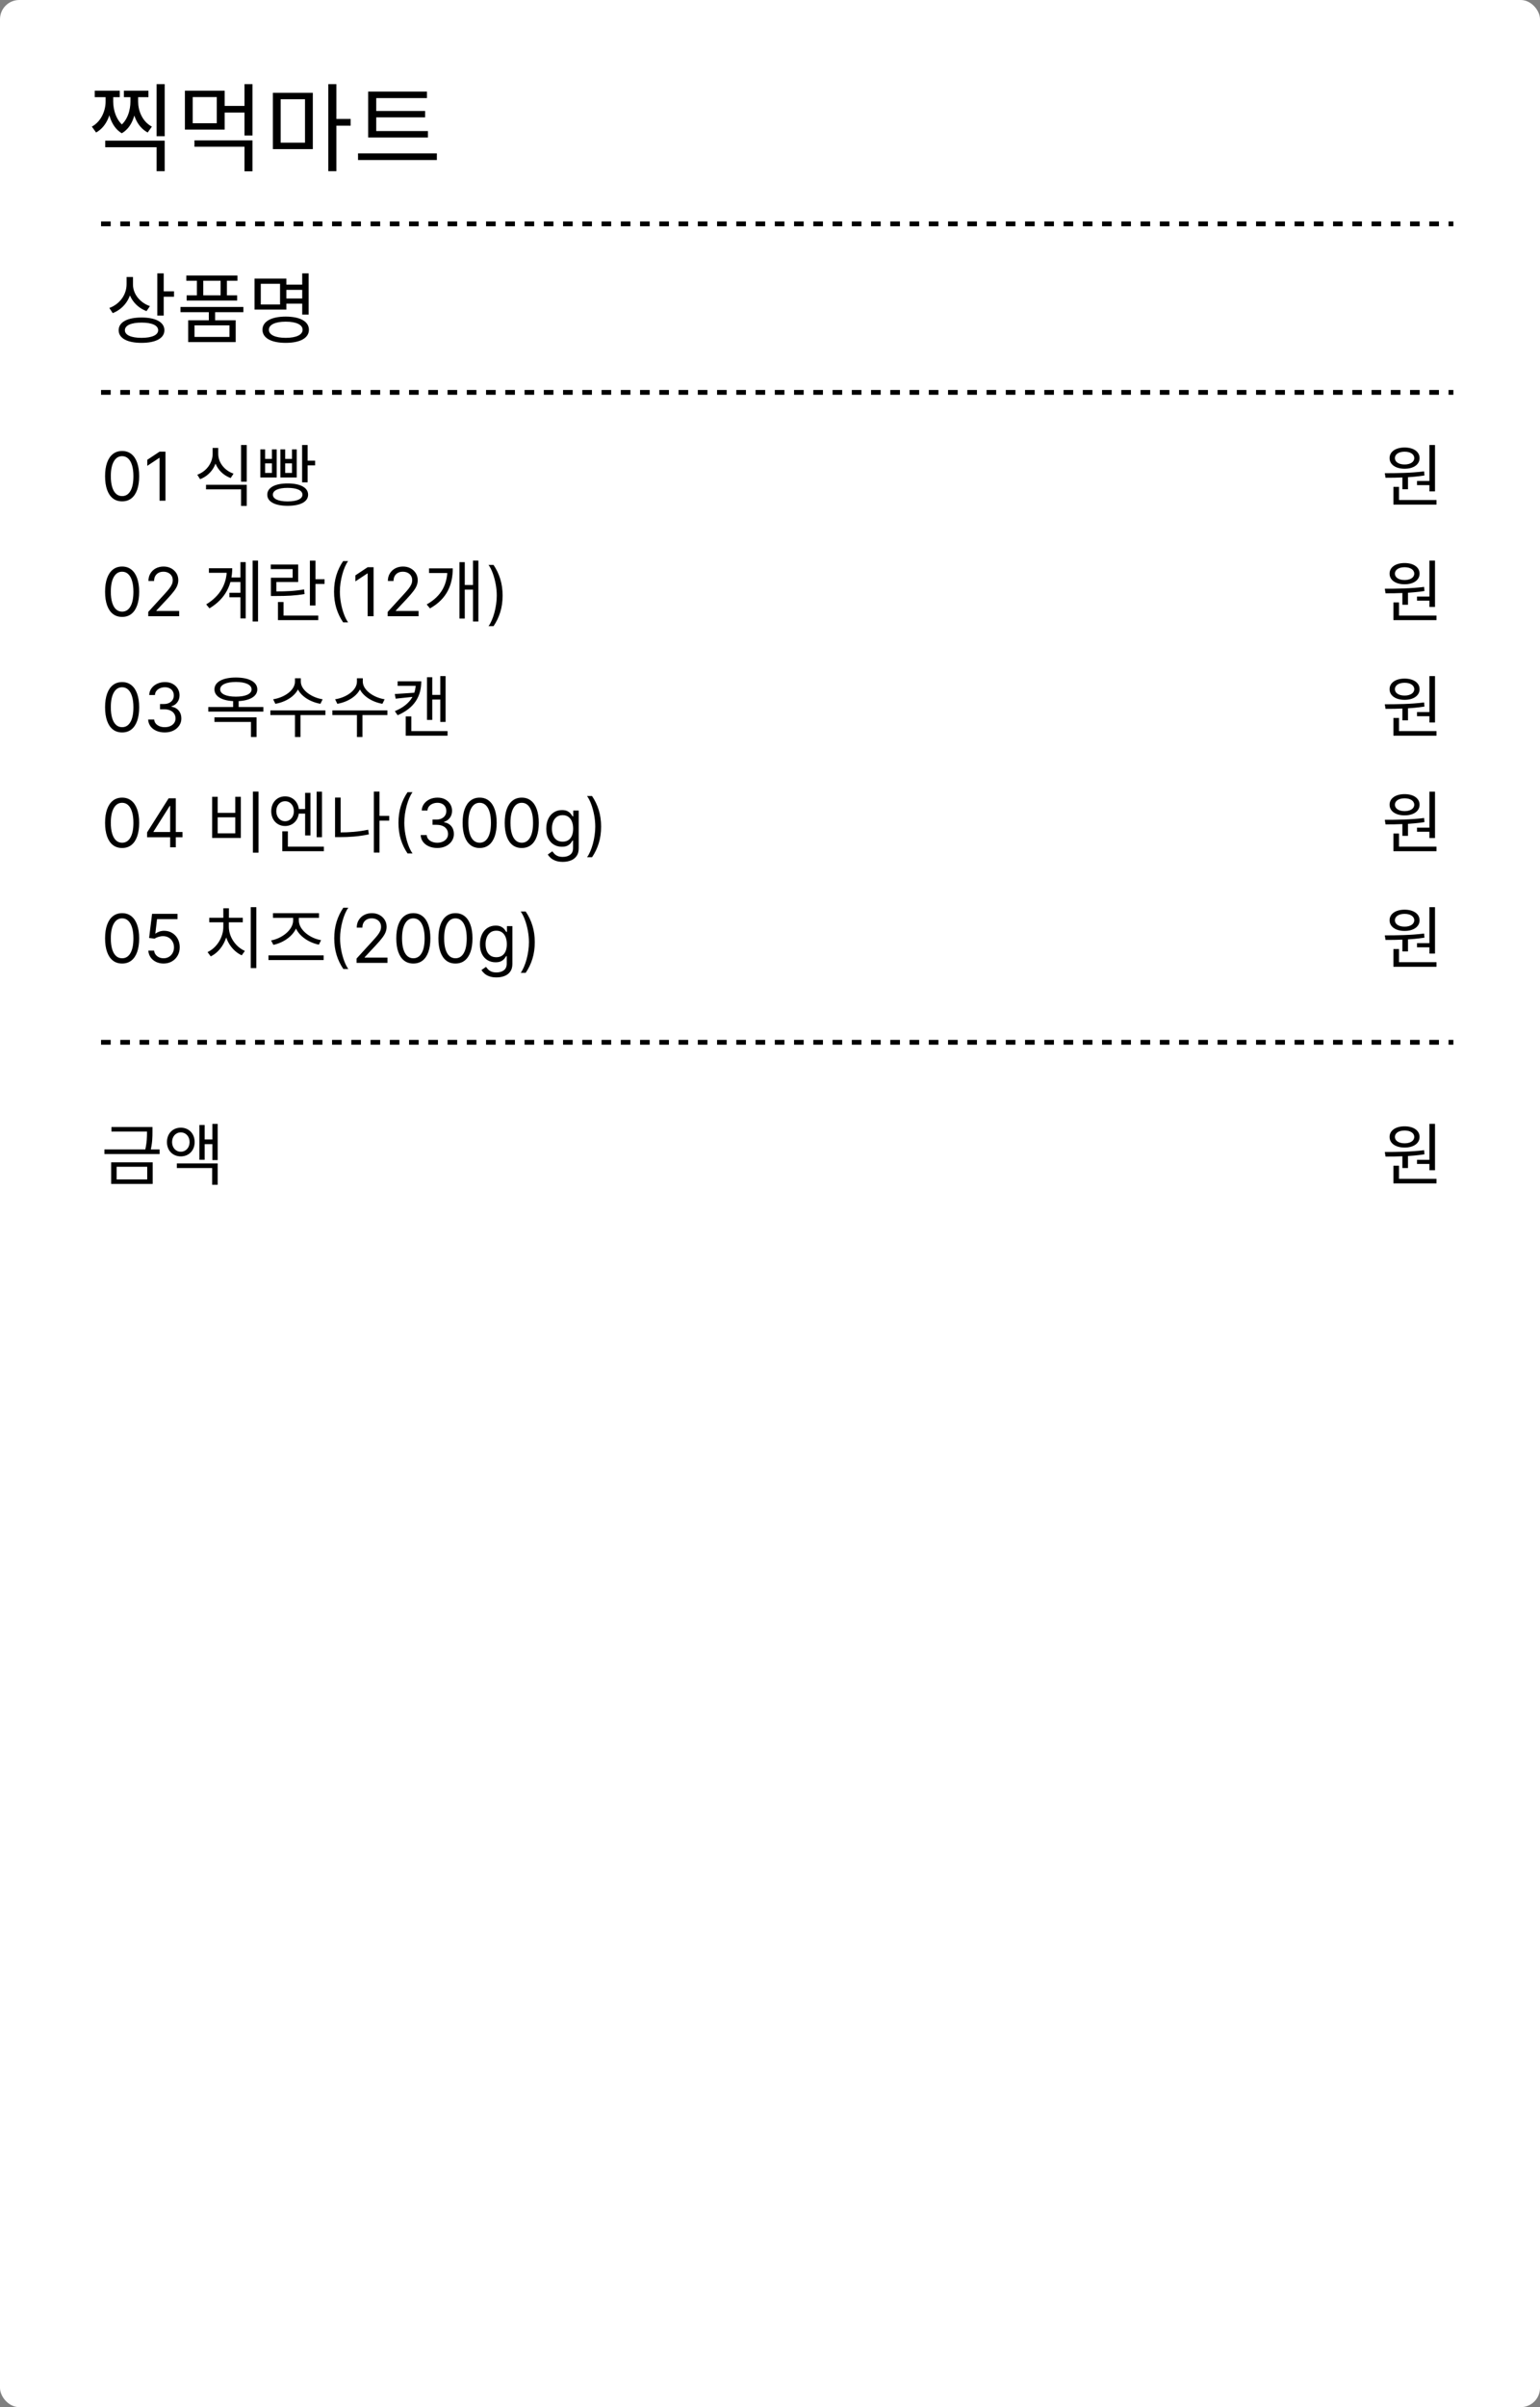 <svg width="320" height="500" viewBox="0 0 320 500" fill="none" xmlns="http://www.w3.org/2000/svg">
<rect x="0" y="0" width="320" height="500" fill="#808080" stroke="none"/>
<rect width="320" height="500" rx="4" fill="white"/>
<path d="M21.863 29.22V30.58H32.543V35.56H34.223V29.22H21.863ZM32.543 17.48V28.3H34.223V17.48H32.543ZM21.943 19.52V21.12C21.943 22.84 21.123 25.2 19.083 26.3L19.963 27.52C22.303 26.24 23.163 23.38 23.163 21.12V19.52H21.943ZM22.343 19.52V21.12C22.343 23.12 22.943 26.28 25.303 27.68L26.063 26.44C24.063 25.16 23.523 22.66 23.523 21.12V19.52H22.343ZM27.103 19.52V21.12C27.103 22.74 26.563 25.2 24.563 26.44L25.303 27.68C27.683 26.32 28.283 23.24 28.283 21.12V19.52H27.103ZM27.463 19.52V21.12C27.463 23.46 28.323 26.26 30.683 27.52L31.563 26.3C29.503 25.22 28.703 22.9 28.703 21.12V19.52H27.463ZM19.683 18.84V20.18H24.883V18.84H19.683ZM25.743 18.84V20.18H30.843V18.84H25.743ZM40.402 29.16V30.48H50.802V35.58H52.462V29.16H40.402ZM50.802 17.48V28.14H52.462V17.48H50.802ZM46.362 22V23.38H51.302V22H46.362ZM38.422 18.84V26.92H46.682V18.84H38.422ZM45.042 20.16V25.6H40.042V20.16H45.042ZM56.7 19.28V30.98H65V19.28H56.7ZM63.38 20.62V29.64H58.32V20.62H63.38ZM68.22 17.48V35.56H69.9V17.48H68.22ZM69.5 24.7V26.1H72.86V24.7H69.5ZM76.498 27.22V28.56H88.918V27.22H76.498ZM74.398 31.86V33.24H90.778V31.86H74.398ZM76.498 19.02V27.64H78.178V20.38H88.718V19.02H76.498ZM77.638 23.06V24.38H88.338V23.06H77.638Z" fill="black"/>
<path d="M25.375 104.139C24.626 104.139 23.988 103.935 23.461 103.528C22.934 103.117 22.531 102.522 22.253 101.743C21.974 100.961 21.835 100.016 21.835 98.909C21.835 97.809 21.974 96.869 22.253 96.09C22.535 95.308 22.939 94.711 23.466 94.3C23.996 93.886 24.633 93.679 25.375 93.679C26.117 93.679 26.752 93.886 27.279 94.3C27.809 94.711 28.214 95.308 28.492 96.09C28.774 96.869 28.915 97.809 28.915 98.909C28.915 100.016 28.776 100.961 28.497 101.743C28.219 102.522 27.816 103.117 27.289 103.528C26.762 103.935 26.124 104.139 25.375 104.139ZM25.375 103.045C26.117 103.045 26.694 102.687 27.105 101.972C27.516 101.256 27.722 100.235 27.722 98.909C27.722 98.028 27.627 97.277 27.438 96.657C27.253 96.037 26.984 95.565 26.633 95.24C26.285 94.915 25.866 94.753 25.375 94.753C24.639 94.753 24.064 95.116 23.65 95.842C23.236 96.564 23.028 97.587 23.028 98.909C23.028 99.791 23.121 100.54 23.307 101.156C23.492 101.773 23.759 102.242 24.107 102.563C24.459 102.885 24.881 103.045 25.375 103.045ZM34.383 93.818V104H33.151V95.111H33.091L30.605 96.761V95.508L33.151 93.818H34.383ZM44.185 93.038V94.27C44.185 96.16 42.911 97.91 40.993 98.61L41.581 99.534C43.723 98.722 45.151 96.664 45.151 94.27V93.038H44.185ZM44.395 93.038V94.27C44.395 96.594 45.823 98.526 47.937 99.296L48.525 98.386C46.649 97.728 45.347 96.09 45.347 94.27V93.038H44.395ZM42.813 100.696V101.648H50.093V105.092H51.269V100.696H42.813ZM50.093 92.436V100.052H51.269V92.436H50.093ZM62.776 92.436V100.192H63.924V92.436H62.776ZM63.294 95.684V96.664H65.478V95.684H63.294ZM54.096 93.346V99.184H57.498V93.346H56.504V95.32H55.09V93.346H54.096ZM55.09 96.244H56.504V98.232H55.09V96.244ZM58.268 93.346V99.184H61.656V93.346H60.676V95.32H59.262V93.346H58.268ZM59.262 96.244H60.676V98.232H59.262V96.244ZM59.766 100.416C57.148 100.416 55.538 101.284 55.538 102.754C55.538 104.224 57.148 105.064 59.766 105.064C62.412 105.064 64.022 104.224 64.022 102.754C64.022 101.284 62.412 100.416 59.766 100.416ZM59.766 101.34C61.698 101.34 62.846 101.858 62.846 102.754C62.846 103.636 61.698 104.154 59.766 104.154C57.862 104.154 56.7 103.636 56.7 102.754C56.7 101.858 57.862 101.34 59.766 101.34Z" fill="black"/>
<path d="M25.375 128.139C24.626 128.139 23.988 127.935 23.461 127.528C22.934 127.117 22.531 126.522 22.253 125.743C21.974 124.961 21.835 124.016 21.835 122.909C21.835 121.809 21.974 120.869 22.253 120.09C22.535 119.308 22.939 118.711 23.466 118.3C23.996 117.886 24.633 117.679 25.375 117.679C26.117 117.679 26.752 117.886 27.279 118.3C27.809 118.711 28.214 119.308 28.492 120.09C28.774 120.869 28.915 121.809 28.915 122.909C28.915 124.016 28.776 124.961 28.497 125.743C28.219 126.522 27.816 127.117 27.289 127.528C26.762 127.935 26.124 128.139 25.375 128.139ZM25.375 127.045C26.117 127.045 26.694 126.687 27.105 125.972C27.516 125.256 27.722 124.235 27.722 122.909C27.722 122.027 27.627 121.277 27.438 120.657C27.253 120.037 26.984 119.565 26.633 119.24C26.285 118.915 25.866 118.753 25.375 118.753C24.639 118.753 24.064 119.116 23.65 119.842C23.236 120.564 23.028 121.587 23.028 122.909C23.028 123.791 23.121 124.54 23.307 125.156C23.492 125.773 23.759 126.242 24.107 126.563C24.459 126.885 24.881 127.045 25.375 127.045ZM30.804 128V127.105L34.165 123.426C34.559 122.995 34.884 122.621 35.139 122.303C35.394 121.981 35.583 121.679 35.706 121.398C35.832 121.113 35.895 120.814 35.895 120.503C35.895 120.145 35.809 119.835 35.636 119.573C35.467 119.311 35.235 119.109 34.94 118.967C34.645 118.824 34.314 118.753 33.946 118.753C33.555 118.753 33.214 118.834 32.922 118.996C32.633 119.156 32.41 119.379 32.251 119.668C32.095 119.956 32.017 120.294 32.017 120.682H30.844C30.844 120.085 30.981 119.562 31.256 119.111C31.532 118.66 31.906 118.309 32.38 118.057C32.857 117.805 33.392 117.679 33.986 117.679C34.582 117.679 35.111 117.805 35.572 118.057C36.032 118.309 36.394 118.648 36.656 119.076C36.917 119.504 37.048 119.979 37.048 120.503C37.048 120.877 36.98 121.244 36.844 121.602C36.712 121.956 36.48 122.352 36.148 122.79C35.82 123.224 35.365 123.754 34.781 124.381L32.494 126.827V126.906H37.227V128H30.804ZM47.764 119.95V120.888H50.578V119.95H47.764ZM47.666 123.128V124.066H50.55V123.128H47.666ZM52.496 116.436V129.092H53.616V116.436H52.496ZM49.962 116.758V128.448H51.054V116.758H49.962ZM47.134 118.032V118.242C47.134 121.224 45.804 123.744 42.85 125.536L43.522 126.362C46.924 124.332 48.254 121.35 48.254 118.032H47.134ZM43.41 118.032V118.984H47.596V118.032H43.41ZM64.395 116.45V125.774H65.557V116.45H64.395ZM65.207 120.314V121.294H67.433V120.314H65.207ZM57.759 127.86V128.812H66.131V127.86H57.759ZM57.759 125.046V128.21H58.921V125.046H57.759ZM56.289 122.848V123.8H57.283C59.621 123.8 61.287 123.73 63.289 123.394L63.191 122.428C61.217 122.778 59.579 122.848 57.283 122.848H56.289ZM56.261 117.262V118.214H60.811V120.006H56.289V123.184H57.423V120.888H61.959V117.262H56.261ZM69.413 122.909C69.413 121.656 69.576 120.504 69.901 119.454C70.229 118.4 70.696 117.43 71.303 116.545H72.337C72.098 116.874 71.874 117.278 71.665 117.759C71.46 118.236 71.279 118.761 71.124 119.335C70.968 119.905 70.845 120.495 70.756 121.104C70.669 121.714 70.626 122.316 70.626 122.909C70.626 123.698 70.703 124.498 70.855 125.31C71.008 126.122 71.213 126.876 71.472 127.572C71.73 128.268 72.019 128.835 72.337 129.273H71.303C70.696 128.388 70.229 127.42 69.901 126.369C69.576 125.315 69.413 124.162 69.413 122.909ZM77.628 117.818V128H76.395V119.111H76.335L73.849 120.761V119.509L76.395 117.818H77.628ZM80.556 128V127.105L83.917 123.426C84.311 122.995 84.636 122.621 84.891 122.303C85.146 121.981 85.335 121.679 85.458 121.398C85.584 121.113 85.647 120.814 85.647 120.503C85.647 120.145 85.561 119.835 85.388 119.573C85.219 119.311 84.987 119.109 84.692 118.967C84.397 118.824 84.066 118.753 83.698 118.753C83.307 118.753 82.966 118.834 82.674 118.996C82.385 119.156 82.162 119.379 82.003 119.668C81.847 119.956 81.769 120.294 81.769 120.682H80.596C80.596 120.085 80.733 119.562 81.008 119.111C81.283 118.66 81.658 118.309 82.132 118.057C82.609 117.805 83.144 117.679 83.738 117.679C84.334 117.679 84.863 117.805 85.324 118.057C85.784 118.309 86.146 118.648 86.407 119.076C86.669 119.504 86.8 119.979 86.8 120.503C86.8 120.877 86.732 121.244 86.596 121.602C86.464 121.956 86.232 122.352 85.9 122.79C85.572 123.224 85.117 123.754 84.533 124.381L82.246 126.827V126.906H86.979V128H80.556ZM98.282 116.436V129.092H99.403V116.436H98.282ZM96.239 121.518V122.47H98.66V121.518H96.239ZM92.963 118.06V118.284C92.963 121.21 91.843 123.772 88.665 125.55L89.35 126.376C92.963 124.346 94.082 121.322 94.082 118.06H92.963ZM89.154 118.06V119.026H93.355V118.06H89.154ZM95.469 116.772V128.476H96.575V116.772H95.469ZM104.437 123.705C104.437 124.957 104.273 126.111 103.945 127.165C103.62 128.215 103.154 129.183 102.548 130.068H101.514C101.752 129.74 101.974 129.336 102.18 128.855C102.389 128.378 102.571 127.854 102.727 127.284C102.883 126.711 103.003 126.119 103.09 125.509C103.179 124.896 103.224 124.295 103.224 123.705C103.224 122.916 103.148 122.115 102.995 121.303C102.843 120.491 102.637 119.737 102.379 119.041C102.12 118.345 101.832 117.778 101.514 117.341H102.548C103.154 118.226 103.62 119.195 103.945 120.249C104.273 121.3 104.437 122.452 104.437 123.705Z" fill="black"/>
<path d="M25.375 152.139C24.626 152.139 23.988 151.935 23.461 151.528C22.934 151.117 22.531 150.522 22.253 149.743C21.974 148.961 21.835 148.016 21.835 146.909C21.835 145.809 21.974 144.869 22.253 144.09C22.535 143.308 22.939 142.711 23.466 142.3C23.996 141.886 24.633 141.679 25.375 141.679C26.117 141.679 26.752 141.886 27.279 142.3C27.809 142.711 28.214 143.308 28.492 144.09C28.774 144.869 28.915 145.809 28.915 146.909C28.915 148.016 28.776 148.961 28.497 149.743C28.219 150.522 27.816 151.117 27.289 151.528C26.762 151.935 26.124 152.139 25.375 152.139ZM25.375 151.045C26.117 151.045 26.694 150.687 27.105 149.972C27.516 149.256 27.722 148.235 27.722 146.909C27.722 146.027 27.627 145.277 27.438 144.657C27.253 144.037 26.984 143.565 26.633 143.24C26.285 142.915 25.866 142.753 25.375 142.753C24.639 142.753 24.064 143.116 23.65 143.842C23.236 144.564 23.028 145.587 23.028 146.909C23.028 147.791 23.121 148.54 23.307 149.156C23.492 149.773 23.759 150.242 24.107 150.563C24.459 150.885 24.881 151.045 25.375 151.045ZM34.244 152.139C33.588 152.139 33.003 152.027 32.489 151.801C31.979 151.576 31.573 151.263 31.271 150.862C30.973 150.457 30.811 149.988 30.784 149.455H32.037C32.063 149.783 32.176 150.066 32.375 150.305C32.574 150.54 32.834 150.722 33.156 150.852C33.477 150.981 33.833 151.045 34.224 151.045C34.662 151.045 35.05 150.969 35.388 150.817C35.726 150.664 35.991 150.452 36.183 150.18C36.376 149.909 36.472 149.594 36.472 149.236C36.472 148.861 36.379 148.531 36.193 148.246C36.008 147.958 35.736 147.733 35.378 147.57C35.02 147.408 34.582 147.327 34.065 147.327H33.25V146.233H34.065C34.47 146.233 34.824 146.16 35.129 146.014C35.438 145.868 35.678 145.663 35.85 145.398C36.026 145.133 36.114 144.821 36.114 144.463C36.114 144.118 36.037 143.818 35.885 143.563C35.733 143.308 35.517 143.109 35.239 142.967C34.964 142.824 34.639 142.753 34.264 142.753C33.913 142.753 33.581 142.817 33.27 142.947C32.962 143.073 32.71 143.257 32.514 143.499C32.319 143.737 32.213 144.026 32.196 144.364H31.003C31.023 143.83 31.183 143.363 31.485 142.962C31.787 142.557 32.181 142.242 32.668 142.017C33.159 141.792 33.697 141.679 34.284 141.679C34.914 141.679 35.454 141.807 35.905 142.062C36.356 142.314 36.702 142.647 36.944 143.061C37.186 143.475 37.307 143.923 37.307 144.403C37.307 144.977 37.156 145.466 36.854 145.87C36.556 146.274 36.15 146.554 35.636 146.71V146.79C36.279 146.896 36.782 147.169 37.143 147.61C37.504 148.048 37.685 148.589 37.685 149.236C37.685 149.789 37.534 150.286 37.232 150.727C36.934 151.165 36.526 151.509 36.009 151.761C35.492 152.013 34.904 152.139 34.244 152.139ZM49.014 140.73C46.27 140.73 44.562 141.654 44.562 143.194C44.562 144.72 46.27 145.644 49.014 145.644C51.744 145.644 53.466 144.72 53.466 143.194C53.466 141.654 51.744 140.73 49.014 140.73ZM49.014 141.654C51.016 141.654 52.276 142.228 52.276 143.194C52.276 144.146 51.016 144.706 49.014 144.706C47.012 144.706 45.752 144.146 45.752 143.194C45.752 142.228 47.012 141.654 49.014 141.654ZM43.288 146.862V147.814H54.726V146.862H43.288ZM48.44 145.182V147.198H49.588V145.182H48.44ZM44.562 149.004V149.956H52.15V153.092H53.312V149.004H44.562ZM61.291 140.884V141.584C61.291 143.39 59.065 144.902 56.755 145.252L57.217 146.19C59.849 145.742 62.312 144.006 62.312 141.584V140.884H61.291ZM61.501 140.884V141.584C61.501 143.978 63.978 145.742 66.582 146.19L67.044 145.252C64.763 144.902 62.508 143.348 62.508 141.584V140.884H61.501ZM61.291 148.276V153.092H62.438V148.276H61.291ZM56.181 147.562V148.528H67.618V147.562H56.181ZM74.169 140.884V141.584C74.169 143.39 71.943 144.902 69.633 145.252L70.095 146.19C72.727 145.742 75.191 144.006 75.191 141.584V140.884H74.169ZM74.379 140.884V141.584C74.379 143.978 76.857 145.742 79.461 146.19L79.923 145.252C77.641 144.902 75.387 143.348 75.387 141.584V140.884H74.379ZM74.169 148.276V153.092H75.317V148.276H74.169ZM69.059 147.562V148.528H80.497V147.562H69.059ZM91.486 140.436V149.956H92.592V140.436H91.486ZM89.47 144.342V145.308H91.864V144.342H89.47ZM88.728 140.674V149.536H89.82V140.674H88.728ZM84.304 151.86V152.812H92.998V151.86H84.304ZM84.304 148.808V152.392H85.466V148.808H84.304ZM86.404 141.514V141.836C86.404 144.384 85.172 146.414 82.05 147.716L82.624 148.57C86.138 147.058 87.538 144.608 87.538 141.514H86.404ZM82.624 141.514V142.466H86.81V141.514H82.624ZM86.292 143.88L82.036 144.16L82.218 145.126L86.292 144.692V143.88Z" fill="black"/>
<path d="M25.375 176.139C24.626 176.139 23.988 175.935 23.461 175.528C22.934 175.117 22.531 174.522 22.253 173.743C21.974 172.961 21.835 172.016 21.835 170.909C21.835 169.809 21.974 168.869 22.253 168.09C22.535 167.308 22.939 166.711 23.466 166.3C23.996 165.886 24.633 165.679 25.375 165.679C26.117 165.679 26.752 165.886 27.279 166.3C27.809 166.711 28.214 167.308 28.492 168.09C28.774 168.869 28.915 169.809 28.915 170.909C28.915 172.016 28.776 172.961 28.497 173.743C28.219 174.522 27.816 175.117 27.289 175.528C26.762 175.935 26.124 176.139 25.375 176.139ZM25.375 175.045C26.117 175.045 26.694 174.687 27.105 173.972C27.516 173.256 27.722 172.235 27.722 170.909C27.722 170.027 27.627 169.277 27.438 168.657C27.253 168.037 26.984 167.565 26.633 167.24C26.285 166.915 25.866 166.753 25.375 166.753C24.639 166.753 24.064 167.116 23.65 167.842C23.236 168.564 23.028 169.587 23.028 170.909C23.028 171.791 23.121 172.54 23.307 173.156C23.492 173.773 23.759 174.242 24.107 174.563C24.459 174.885 24.881 175.045 25.375 175.045ZM30.565 173.912V172.898L35.04 165.818H35.776V167.389H35.278L31.898 172.739V172.818H37.923V173.912H30.565ZM35.358 176V173.604V173.131V165.818H36.531V176H35.358ZM52.554 164.422V177.106H53.716V164.422H52.554ZM44.084 165.5V174.054H50.048V165.5H48.886V168.846H45.232V165.5H44.084ZM45.232 169.77H48.886V173.102H45.232V169.77ZM61.625 168.048V169H63.781V168.048H61.625ZM59.245 165.416C57.565 165.416 56.361 166.69 56.361 168.496C56.361 170.302 57.565 171.576 59.245 171.576C60.897 171.576 62.115 170.302 62.115 168.496C62.115 166.69 60.897 165.416 59.245 165.416ZM59.245 166.424C60.281 166.424 61.065 167.278 61.065 168.496C61.065 169.714 60.281 170.582 59.245 170.582C58.195 170.582 57.411 169.714 57.411 168.496C57.411 167.278 58.195 166.424 59.245 166.424ZM65.797 164.436V173.9H66.903V164.436H65.797ZM63.403 164.688V173.536H64.509V164.688H63.403ZM58.657 175.86V176.812H67.295V175.86H58.657ZM58.657 172.682V176.294H59.819V172.682H58.657ZM78.536 169.476V170.456H80.874V169.476H78.536ZM77.682 164.422V177.092H78.858V164.422H77.682ZM69.618 165.668V173.508H70.78V165.668H69.618ZM69.618 172.906V173.886H70.626C72.544 173.886 74.49 173.76 76.646 173.312L76.506 172.346C74.42 172.78 72.502 172.906 70.626 172.906H69.618ZM82.798 170.909C82.798 169.656 82.96 168.504 83.285 167.454C83.614 166.4 84.081 165.43 84.687 164.545H85.721C85.483 164.874 85.259 165.278 85.05 165.759C84.845 166.236 84.664 166.761 84.508 167.335C84.353 167.905 84.23 168.495 84.14 169.104C84.054 169.714 84.011 170.316 84.011 170.909C84.011 171.698 84.087 172.498 84.24 173.31C84.392 174.122 84.598 174.876 84.856 175.572C85.115 176.268 85.403 176.835 85.721 177.273H84.687C84.081 176.388 83.614 175.42 83.285 174.369C82.96 173.315 82.798 172.162 82.798 170.909ZM90.873 176.139C90.217 176.139 89.632 176.027 89.118 175.801C88.608 175.576 88.202 175.263 87.9 174.862C87.602 174.457 87.439 173.988 87.413 173.455H88.666C88.692 173.783 88.805 174.066 89.004 174.305C89.203 174.54 89.463 174.722 89.784 174.852C90.106 174.981 90.462 175.045 90.853 175.045C91.291 175.045 91.679 174.969 92.017 174.817C92.355 174.664 92.62 174.452 92.812 174.18C93.004 173.909 93.1 173.594 93.1 173.236C93.1 172.861 93.008 172.531 92.822 172.246C92.636 171.958 92.365 171.733 92.007 171.57C91.649 171.408 91.211 171.327 90.694 171.327H89.879V170.233H90.694C91.099 170.233 91.453 170.16 91.758 170.014C92.066 169.868 92.307 169.663 92.479 169.398C92.655 169.133 92.743 168.821 92.743 168.463C92.743 168.118 92.666 167.818 92.514 167.563C92.361 167.308 92.146 167.109 91.868 166.967C91.592 166.824 91.268 166.753 90.893 166.753C90.542 166.753 90.21 166.817 89.899 166.947C89.591 167.073 89.339 167.257 89.143 167.499C88.948 167.737 88.841 168.026 88.825 168.364H87.632C87.652 167.83 87.812 167.363 88.114 166.962C88.416 166.557 88.81 166.242 89.297 166.017C89.788 165.792 90.326 165.679 90.913 165.679C91.543 165.679 92.083 165.807 92.534 166.062C92.984 166.314 93.331 166.647 93.573 167.061C93.815 167.475 93.936 167.923 93.936 168.403C93.936 168.977 93.785 169.466 93.483 169.87C93.185 170.274 92.779 170.554 92.265 170.71V170.79C92.908 170.896 93.41 171.169 93.772 171.61C94.133 172.048 94.314 172.589 94.314 173.236C94.314 173.789 94.163 174.286 93.861 174.727C93.563 175.165 93.155 175.509 92.638 175.761C92.121 176.013 91.533 176.139 90.873 176.139ZM99.668 176.139C98.919 176.139 98.281 175.935 97.754 175.528C97.227 175.117 96.824 174.522 96.546 173.743C96.267 172.961 96.128 172.016 96.128 170.909C96.128 169.809 96.267 168.869 96.546 168.09C96.828 167.308 97.232 166.711 97.759 166.3C98.289 165.886 98.925 165.679 99.668 165.679C100.41 165.679 101.045 165.886 101.572 166.3C102.102 166.711 102.507 167.308 102.785 168.09C103.067 168.869 103.208 169.809 103.208 170.909C103.208 172.016 103.069 172.961 102.79 173.743C102.512 174.522 102.109 175.117 101.582 175.528C101.055 175.935 100.417 176.139 99.668 176.139ZM99.668 175.045C100.41 175.045 100.987 174.687 101.398 173.972C101.809 173.256 102.015 172.235 102.015 170.909C102.015 170.027 101.92 169.277 101.731 168.657C101.546 168.037 101.277 167.565 100.926 167.24C100.578 166.915 100.158 166.753 99.668 166.753C98.932 166.753 98.357 167.116 97.943 167.842C97.528 168.564 97.321 169.587 97.321 170.909C97.321 171.791 97.414 172.54 97.6 173.156C97.785 173.773 98.052 174.242 98.4 174.563C98.751 174.885 99.174 175.045 99.668 175.045ZM108.418 176.139C107.669 176.139 107.031 175.935 106.504 175.528C105.977 175.117 105.574 174.522 105.296 173.743C105.017 172.961 104.878 172.016 104.878 170.909C104.878 169.809 105.017 168.869 105.296 168.09C105.578 167.308 105.982 166.711 106.509 166.3C107.039 165.886 107.676 165.679 108.418 165.679C109.16 165.679 109.795 165.886 110.322 166.3C110.852 166.711 111.257 167.308 111.535 168.09C111.817 168.869 111.958 169.809 111.958 170.909C111.958 172.016 111.819 172.961 111.54 173.743C111.262 174.522 110.859 175.117 110.332 175.528C109.805 175.935 109.167 176.139 108.418 176.139ZM108.418 175.045C109.16 175.045 109.737 174.687 110.148 173.972C110.559 173.256 110.765 172.235 110.765 170.909C110.765 170.027 110.67 169.277 110.481 168.657C110.296 168.037 110.027 167.565 109.676 167.24C109.328 166.915 108.908 166.753 108.418 166.753C107.682 166.753 107.107 167.116 106.693 167.842C106.279 168.564 106.071 169.587 106.071 170.909C106.071 171.791 106.164 172.54 106.35 173.156C106.535 173.773 106.802 174.242 107.15 174.563C107.502 174.885 107.924 175.045 108.418 175.045ZM116.949 179.023C116.382 179.023 115.895 178.95 115.488 178.804C115.08 178.661 114.74 178.473 114.468 178.237C114.2 178.005 113.986 177.757 113.827 177.491L114.762 176.835C114.868 176.974 115.002 177.134 115.164 177.312C115.327 177.495 115.549 177.652 115.831 177.785C116.116 177.921 116.489 177.989 116.949 177.989C117.566 177.989 118.074 177.839 118.475 177.541C118.877 177.243 119.077 176.776 119.077 176.139V174.588H118.978C118.891 174.727 118.769 174.9 118.61 175.105C118.454 175.307 118.229 175.488 117.934 175.647C117.642 175.803 117.248 175.881 116.75 175.881C116.134 175.881 115.58 175.735 115.09 175.443C114.603 175.152 114.217 174.727 113.931 174.17C113.65 173.614 113.509 172.937 113.509 172.142C113.509 171.36 113.646 170.679 113.922 170.099C114.197 169.515 114.579 169.065 115.07 168.746C115.56 168.425 116.127 168.264 116.77 168.264C117.267 168.264 117.662 168.347 117.953 168.513C118.248 168.675 118.474 168.861 118.63 169.07C118.789 169.275 118.911 169.444 118.998 169.577H119.117V168.364H120.25V176.219C120.25 176.875 120.101 177.409 119.803 177.82C119.508 178.234 119.11 178.537 118.61 178.729C118.113 178.925 117.559 179.023 116.949 179.023ZM116.909 174.827C117.38 174.827 117.778 174.719 118.103 174.504C118.427 174.288 118.674 173.978 118.843 173.574C119.012 173.17 119.097 172.686 119.097 172.122C119.097 171.572 119.014 171.086 118.848 170.665C118.683 170.245 118.437 169.915 118.113 169.676C117.788 169.437 117.387 169.318 116.909 169.318C116.412 169.318 115.998 169.444 115.667 169.696C115.338 169.948 115.092 170.286 114.926 170.71C114.763 171.134 114.682 171.605 114.682 172.122C114.682 172.652 114.765 173.121 114.931 173.529C115.1 173.933 115.348 174.252 115.676 174.484C116.008 174.712 116.419 174.827 116.909 174.827ZM124.904 171.705C124.904 172.957 124.74 174.111 124.412 175.165C124.087 176.215 123.621 177.183 123.015 178.068H121.98C122.219 177.74 122.441 177.336 122.647 176.855C122.855 176.378 123.038 175.854 123.194 175.284C123.349 174.711 123.47 174.119 123.556 173.509C123.646 172.896 123.691 172.295 123.691 171.705C123.691 170.916 123.614 170.115 123.462 169.303C123.31 168.491 123.104 167.737 122.846 167.041C122.587 166.345 122.299 165.778 121.98 165.341H123.015C123.621 166.226 124.087 167.195 124.412 168.249C124.74 169.3 124.904 170.452 124.904 171.705Z" fill="black"/>
<path d="M25.375 200.139C24.626 200.139 23.988 199.935 23.461 199.528C22.934 199.117 22.531 198.522 22.253 197.743C21.974 196.961 21.835 196.016 21.835 194.909C21.835 193.809 21.974 192.869 22.253 192.09C22.535 191.308 22.939 190.711 23.466 190.3C23.996 189.886 24.633 189.679 25.375 189.679C26.117 189.679 26.752 189.886 27.279 190.3C27.809 190.711 28.214 191.308 28.492 192.09C28.774 192.869 28.915 193.809 28.915 194.909C28.915 196.016 28.776 196.961 28.497 197.743C28.219 198.522 27.816 199.117 27.289 199.528C26.762 199.935 26.124 200.139 25.375 200.139ZM25.375 199.045C26.117 199.045 26.694 198.687 27.105 197.972C27.516 197.256 27.722 196.235 27.722 194.909C27.722 194.027 27.627 193.277 27.438 192.657C27.253 192.037 26.984 191.565 26.633 191.24C26.285 190.915 25.866 190.753 25.375 190.753C24.639 190.753 24.064 191.116 23.65 191.842C23.236 192.564 23.028 193.587 23.028 194.909C23.028 195.791 23.121 196.54 23.307 197.156C23.492 197.773 23.759 198.242 24.107 198.563C24.459 198.885 24.881 199.045 25.375 199.045ZM33.986 200.139C33.403 200.139 32.877 200.023 32.41 199.791C31.942 199.559 31.568 199.241 31.286 198.837C31.005 198.432 30.85 197.972 30.824 197.455H32.017C32.063 197.915 32.272 198.296 32.644 198.598C33.018 198.896 33.465 199.045 33.986 199.045C34.403 199.045 34.775 198.948 35.099 198.752C35.428 198.557 35.684 198.288 35.87 197.947C36.059 197.602 36.153 197.213 36.153 196.778C36.153 196.334 36.056 195.938 35.86 195.59C35.668 195.239 35.403 194.962 35.065 194.76C34.727 194.558 34.34 194.455 33.906 194.452C33.595 194.448 33.275 194.496 32.947 194.596C32.619 194.692 32.349 194.816 32.136 194.969L30.983 194.83L31.599 189.818H36.889V190.912H32.633L32.276 193.915H32.335C32.544 193.749 32.806 193.612 33.121 193.502C33.436 193.393 33.764 193.338 34.105 193.338C34.728 193.338 35.283 193.487 35.771 193.786C36.261 194.08 36.646 194.485 36.924 194.999C37.206 195.512 37.347 196.099 37.347 196.759C37.347 197.408 37.201 197.988 36.909 198.499C36.621 199.006 36.223 199.407 35.716 199.702C35.209 199.993 34.632 200.139 33.986 200.139ZM52.103 188.436V201.092H53.265V188.436H52.103ZM46.405 191.446V192.524C46.405 194.736 45.005 196.892 43.129 197.76L43.787 198.656C45.817 197.676 47.343 195.226 47.343 192.524V191.446H46.405ZM46.629 191.446V192.524C46.629 195.142 48.183 197.508 50.227 198.432L50.885 197.522C48.995 196.696 47.553 194.638 47.553 192.524V191.446H46.629ZM43.479 190.634V191.572H50.451V190.634H43.479ZM46.405 188.66V191.152H47.567V188.66H46.405ZM55.784 198.446V199.412H67.25V198.446H55.784ZM60.908 190.144V191.194C60.908 193.196 58.514 194.96 56.33 195.338L56.806 196.262C59.298 195.744 61.888 193.784 61.888 191.194V190.144H60.908ZM61.118 190.144V191.194C61.118 193.784 63.722 195.716 66.256 196.22L66.718 195.282C64.506 194.932 62.098 193.196 62.098 191.194V190.144H61.118ZM56.722 189.682V190.648H66.284V189.682H56.722ZM69.454 194.909C69.454 193.656 69.617 192.504 69.942 191.454C70.27 190.4 70.737 189.43 71.344 188.545H72.378C72.139 188.874 71.915 189.278 71.707 189.759C71.501 190.236 71.32 190.761 71.165 191.335C71.009 191.905 70.886 192.495 70.797 193.104C70.71 193.714 70.667 194.316 70.667 194.909C70.667 195.698 70.744 196.498 70.896 197.31C71.049 198.122 71.254 198.876 71.513 199.572C71.771 200.268 72.059 200.835 72.378 201.273H71.344C70.737 200.388 70.27 199.42 69.942 198.369C69.617 197.315 69.454 196.162 69.454 194.909ZM74.089 200V199.105L77.45 195.426C77.844 194.995 78.169 194.621 78.424 194.303C78.68 193.981 78.868 193.679 78.991 193.398C79.117 193.113 79.18 192.814 79.18 192.503C79.18 192.145 79.094 191.835 78.921 191.573C78.752 191.311 78.52 191.109 78.225 190.967C77.93 190.824 77.599 190.753 77.231 190.753C76.84 190.753 76.499 190.834 76.207 190.996C75.919 191.156 75.695 191.379 75.536 191.668C75.38 191.956 75.302 192.294 75.302 192.682H74.129C74.129 192.085 74.266 191.562 74.541 191.111C74.817 190.66 75.191 190.309 75.665 190.057C76.142 189.805 76.678 189.679 77.271 189.679C77.868 189.679 78.396 189.805 78.857 190.057C79.318 190.309 79.679 190.648 79.941 191.076C80.203 191.504 80.334 191.979 80.334 192.503C80.334 192.877 80.266 193.244 80.13 193.602C79.997 193.956 79.765 194.352 79.434 194.79C79.106 195.224 78.65 195.754 78.066 196.381L75.779 198.827V198.906H80.512V200H74.089ZM85.887 200.139C85.138 200.139 84.5 199.935 83.973 199.528C83.446 199.117 83.043 198.522 82.765 197.743C82.486 196.961 82.347 196.016 82.347 194.909C82.347 193.809 82.486 192.869 82.765 192.09C83.046 191.308 83.451 190.711 83.978 190.3C84.508 189.886 85.144 189.679 85.887 189.679C86.629 189.679 87.264 189.886 87.791 190.3C88.321 190.711 88.725 191.308 89.004 192.09C89.286 192.869 89.427 193.809 89.427 194.909C89.427 196.016 89.287 196.961 89.009 197.743C88.731 198.522 88.328 199.117 87.801 199.528C87.274 199.935 86.636 200.139 85.887 200.139ZM85.887 199.045C86.629 199.045 87.206 198.687 87.617 197.972C88.028 197.256 88.233 196.235 88.233 194.909C88.233 194.027 88.139 193.277 87.95 192.657C87.764 192.037 87.496 191.565 87.144 191.24C86.796 190.915 86.377 190.753 85.887 190.753C85.151 190.753 84.576 191.116 84.162 191.842C83.747 192.564 83.54 193.587 83.54 194.909C83.54 195.791 83.633 196.54 83.819 197.156C84.004 197.773 84.271 198.242 84.619 198.563C84.97 198.885 85.393 199.045 85.887 199.045ZM94.637 200.139C93.888 200.139 93.25 199.935 92.723 199.528C92.196 199.117 91.793 198.522 91.515 197.743C91.236 196.961 91.097 196.016 91.097 194.909C91.097 193.809 91.236 192.869 91.515 192.09C91.796 191.308 92.201 190.711 92.728 190.3C93.258 189.886 93.894 189.679 94.637 189.679C95.379 189.679 96.014 189.886 96.541 190.3C97.071 190.711 97.475 191.308 97.754 192.09C98.036 192.869 98.177 193.809 98.177 194.909C98.177 196.016 98.037 196.961 97.759 197.743C97.481 198.522 97.078 199.117 96.551 199.528C96.024 199.935 95.386 200.139 94.637 200.139ZM94.637 199.045C95.379 199.045 95.956 198.687 96.367 197.972C96.778 197.256 96.983 196.235 96.983 194.909C96.983 194.027 96.889 193.277 96.7 192.657C96.514 192.037 96.246 191.565 95.894 191.24C95.546 190.915 95.127 190.753 94.637 190.753C93.901 190.753 93.326 191.116 92.912 191.842C92.497 192.564 92.29 193.587 92.29 194.909C92.29 195.791 92.383 196.54 92.569 197.156C92.754 197.773 93.021 198.242 93.369 198.563C93.72 198.885 94.143 199.045 94.637 199.045ZM103.168 203.023C102.601 203.023 102.114 202.95 101.706 202.804C101.299 202.661 100.959 202.473 100.687 202.237C100.419 202.005 100.205 201.757 100.046 201.491L100.98 200.835C101.087 200.974 101.221 201.134 101.383 201.312C101.546 201.495 101.768 201.652 102.049 201.785C102.334 201.921 102.707 201.989 103.168 201.989C103.784 201.989 104.293 201.839 104.694 201.541C105.095 201.243 105.296 200.776 105.296 200.139V198.588H105.196C105.11 198.727 104.988 198.9 104.828 199.105C104.673 199.307 104.447 199.488 104.152 199.647C103.861 199.803 103.466 199.881 102.969 199.881C102.353 199.881 101.799 199.735 101.309 199.443C100.821 199.152 100.435 198.727 100.15 198.17C99.868 197.614 99.728 196.937 99.728 196.142C99.728 195.36 99.865 194.679 100.14 194.099C100.415 193.515 100.798 193.065 101.289 192.746C101.779 192.425 102.346 192.264 102.989 192.264C103.486 192.264 103.881 192.347 104.172 192.513C104.467 192.675 104.693 192.861 104.848 193.07C105.007 193.275 105.13 193.444 105.216 193.577H105.336V192.364H106.469V200.219C106.469 200.875 106.32 201.409 106.022 201.82C105.727 202.234 105.329 202.537 104.828 202.729C104.331 202.925 103.778 203.023 103.168 203.023ZM103.128 198.827C103.599 198.827 103.997 198.719 104.321 198.504C104.646 198.288 104.893 197.978 105.062 197.574C105.231 197.17 105.316 196.686 105.316 196.122C105.316 195.572 105.233 195.086 105.067 194.665C104.901 194.245 104.656 193.915 104.331 193.676C104.007 193.437 103.605 193.318 103.128 193.318C102.631 193.318 102.217 193.444 101.885 193.696C101.557 193.948 101.31 194.286 101.145 194.71C100.982 195.134 100.901 195.605 100.901 196.122C100.901 196.652 100.984 197.121 101.15 197.529C101.319 197.933 101.567 198.252 101.895 198.484C102.227 198.712 102.638 198.827 103.128 198.827ZM111.123 195.705C111.123 196.957 110.958 198.111 110.63 199.165C110.306 200.215 109.84 201.183 109.233 202.068H108.199C108.438 201.74 108.66 201.336 108.865 200.855C109.074 200.378 109.257 199.854 109.412 199.284C109.568 198.711 109.689 198.119 109.775 197.509C109.865 196.896 109.909 196.295 109.909 195.705C109.909 194.916 109.833 194.115 109.681 193.303C109.528 192.491 109.323 191.737 109.064 191.041C108.806 190.345 108.517 189.778 108.199 189.341H109.233C109.84 190.226 110.306 191.195 110.63 192.249C110.958 193.3 111.123 194.452 111.123 195.705Z" fill="black"/>
<line x1="20.999" y1="46.5" x2="302.001" y2="46.5" stroke="black" stroke-dasharray="2 2"/>
<line x1="20.999" y1="81.5" x2="302.001" y2="81.5" stroke="black" stroke-dasharray="2 2"/>
<line x1="20.999" y1="216.5" x2="302.001" y2="216.5" stroke="black" stroke-dasharray="2 2"/>
<path d="M26.304 57.536V59.008C26.304 61.216 24.896 63.168 22.72 63.968L23.424 65.04C25.84 64.096 27.408 61.792 27.408 59.008V57.536H26.304ZM26.544 57.536V59.104C26.544 61.616 28.128 63.76 30.448 64.624L31.152 63.584C29.072 62.864 27.632 61.056 27.632 59.104V57.536H26.544ZM32.688 56.784V65.552H34.016V56.784H32.688ZM33.648 60.512V61.632H36.16V60.512H33.648ZM29.408 65.952C26.448 65.952 24.656 66.928 24.656 68.592C24.656 70.256 26.448 71.216 29.408 71.216C32.368 71.216 34.16 70.256 34.16 68.592C34.16 66.928 32.368 65.952 29.408 65.952ZM29.408 67.008C31.552 67.008 32.864 67.584 32.864 68.592C32.864 69.6 31.552 70.176 29.408 70.176C27.264 70.176 25.952 69.6 25.952 68.592C25.952 67.584 27.264 67.008 29.408 67.008ZM43.391 64.464V66.96H44.703V64.464H43.391ZM37.503 63.76V64.848H50.575V63.76H37.503ZM38.719 57.232V58.32H49.343V57.232H38.719ZM38.783 61.344V62.432H49.279V61.344H38.783ZM40.911 57.712V62.048H42.239V57.712H40.911ZM45.839 57.712V62.048H47.151V57.712H45.839ZM39.103 66.528V71.056H48.975V66.528H39.103ZM47.679 67.584V69.984H40.415V67.584H47.679ZM59.133 59.12V60.208H63.309V59.12H59.133ZM59.133 62V63.072H63.342V62H59.133ZM62.797 56.784V65.344H64.126V56.784H62.797ZM52.894 57.872V64.304H59.502V57.872H52.894ZM58.19 58.944V63.248H54.19V58.944H58.19ZM59.373 65.76C56.382 65.76 54.541 66.768 54.541 68.496C54.541 70.224 56.382 71.216 59.373 71.216C62.349 71.216 64.189 70.224 64.189 68.496C64.189 66.768 62.349 65.76 59.373 65.76ZM59.373 66.816C61.55 66.816 62.877 67.44 62.877 68.496C62.877 69.552 61.55 70.176 59.373 70.176C57.197 70.176 55.87 69.552 55.87 68.496C55.87 67.44 57.197 66.816 59.373 66.816Z" fill="black"/>
<path d="M23.156 234.094V235.046H31.304V234.094H23.156ZM21.7 238.756V239.708H33.166V238.756H21.7ZM30.548 234.094V235.032C30.548 236.082 30.548 237.3 30.128 239.036L31.262 239.092C31.682 237.342 31.682 236.11 31.682 235.032V234.094H30.548ZM23.1 241.43V245.924H31.724V241.43H23.1ZM30.59 242.354V244.986H24.234V242.354H30.59ZM37.575 234.234C35.895 234.234 34.691 235.452 34.691 237.23C34.691 238.98 35.895 240.198 37.575 240.198C39.227 240.198 40.445 238.98 40.445 237.23C40.445 235.452 39.227 234.234 37.575 234.234ZM37.575 235.214C38.611 235.214 39.395 236.054 39.395 237.23C39.395 238.392 38.611 239.232 37.575 239.232C36.525 239.232 35.755 238.392 35.755 237.23C35.755 236.054 36.525 235.214 37.575 235.214ZM44.127 233.45V240.968H45.233V233.45H44.127ZM42.083 236.684V237.65H44.477V236.684H42.083ZM41.425 233.674V240.898H42.531V233.674H41.425ZM36.749 241.668V242.62H44.085V246.092H45.233V241.668H36.749Z" fill="black"/>
<path d="M291.405 98.806V101.62H292.567V98.806H291.405ZM297.019 92.436V102.068H298.181V92.436H297.019ZM289.543 103.86V104.812H298.489V103.86H289.543ZM289.543 101.13V104.126H290.705V101.13H289.543ZM287.905 99.24C290.201 99.24 293.267 99.198 295.997 98.764L295.913 97.91C293.225 98.26 290.089 98.288 287.751 98.288L287.905 99.24ZM294.443 99.912V100.766H297.313V99.912H294.443ZM291.867 92.954C290.005 92.954 288.745 93.822 288.745 95.152C288.745 96.496 290.005 97.364 291.867 97.364C293.715 97.364 294.975 96.496 294.975 95.152C294.975 93.822 293.715 92.954 291.867 92.954ZM291.867 93.822C293.043 93.822 293.869 94.34 293.869 95.152C293.869 95.964 293.043 96.482 291.867 96.482C290.677 96.482 289.851 95.964 289.851 95.152C289.851 94.34 290.677 93.822 291.867 93.822Z" fill="black"/>
<path d="M291.405 122.806V125.62H292.567V122.806H291.405ZM297.019 116.436V126.068H298.181V116.436H297.019ZM289.543 127.86V128.812H298.489V127.86H289.543ZM289.543 125.13V128.126H290.705V125.13H289.543ZM287.905 123.24C290.201 123.24 293.267 123.198 295.997 122.764L295.913 121.91C293.225 122.26 290.089 122.288 287.751 122.288L287.905 123.24ZM294.443 123.912V124.766H297.313V123.912H294.443ZM291.867 116.954C290.005 116.954 288.745 117.822 288.745 119.152C288.745 120.496 290.005 121.364 291.867 121.364C293.715 121.364 294.975 120.496 294.975 119.152C294.975 117.822 293.715 116.954 291.867 116.954ZM291.867 117.822C293.043 117.822 293.869 118.34 293.869 119.152C293.869 119.964 293.043 120.482 291.867 120.482C290.677 120.482 289.851 119.964 289.851 119.152C289.851 118.34 290.677 117.822 291.867 117.822Z" fill="black"/>
<path d="M291.405 146.806V149.62H292.567V146.806H291.405ZM297.019 140.436V150.068H298.181V140.436H297.019ZM289.543 151.86V152.812H298.489V151.86H289.543ZM289.543 149.13V152.126H290.705V149.13H289.543ZM287.905 147.24C290.201 147.24 293.267 147.198 295.997 146.764L295.913 145.91C293.225 146.26 290.089 146.288 287.751 146.288L287.905 147.24ZM294.443 147.912V148.766H297.313V147.912H294.443ZM291.867 140.954C290.005 140.954 288.745 141.822 288.745 143.152C288.745 144.496 290.005 145.364 291.867 145.364C293.715 145.364 294.975 144.496 294.975 143.152C294.975 141.822 293.715 140.954 291.867 140.954ZM291.867 141.822C293.043 141.822 293.869 142.34 293.869 143.152C293.869 143.964 293.043 144.482 291.867 144.482C290.677 144.482 289.851 143.964 289.851 143.152C289.851 142.34 290.677 141.822 291.867 141.822Z" fill="black"/>
<path d="M291.405 170.806V173.62H292.567V170.806H291.405ZM297.019 164.436V174.068H298.181V164.436H297.019ZM289.543 175.86V176.812H298.489V175.86H289.543ZM289.543 173.13V176.126H290.705V173.13H289.543ZM287.905 171.24C290.201 171.24 293.267 171.198 295.997 170.764L295.913 169.91C293.225 170.26 290.089 170.288 287.751 170.288L287.905 171.24ZM294.443 171.912V172.766H297.313V171.912H294.443ZM291.867 164.954C290.005 164.954 288.745 165.822 288.745 167.152C288.745 168.496 290.005 169.364 291.867 169.364C293.715 169.364 294.975 168.496 294.975 167.152C294.975 165.822 293.715 164.954 291.867 164.954ZM291.867 165.822C293.043 165.822 293.869 166.34 293.869 167.152C293.869 167.964 293.043 168.482 291.867 168.482C290.677 168.482 289.851 167.964 289.851 167.152C289.851 166.34 290.677 165.822 291.867 165.822Z" fill="black"/>
<path d="M291.405 194.806V197.62H292.567V194.806H291.405ZM297.019 188.436V198.068H298.181V188.436H297.019ZM289.543 199.86V200.812H298.489V199.86H289.543ZM289.543 197.13V200.126H290.705V197.13H289.543ZM287.905 195.24C290.201 195.24 293.267 195.198 295.997 194.764L295.913 193.91C293.225 194.26 290.089 194.288 287.751 194.288L287.905 195.24ZM294.443 195.912V196.766H297.313V195.912H294.443ZM291.867 188.954C290.005 188.954 288.745 189.822 288.745 191.152C288.745 192.496 290.005 193.364 291.867 193.364C293.715 193.364 294.975 192.496 294.975 191.152C294.975 189.822 293.715 188.954 291.867 188.954ZM291.867 189.822C293.043 189.822 293.869 190.34 293.869 191.152C293.869 191.964 293.043 192.482 291.867 192.482C290.677 192.482 289.851 191.964 289.851 191.152C289.851 190.34 290.677 189.822 291.867 189.822Z" fill="black"/>
<path d="M291.405 239.806V242.62H292.567V239.806H291.405ZM297.019 233.436V243.068H298.181V233.436H297.019ZM289.543 244.86V245.812H298.489V244.86H289.543ZM289.543 242.13V245.126H290.705V242.13H289.543ZM287.905 240.24C290.201 240.24 293.267 240.198 295.997 239.764L295.913 238.91C293.225 239.26 290.089 239.288 287.751 239.288L287.905 240.24ZM294.443 240.912V241.766H297.313V240.912H294.443ZM291.867 233.954C290.005 233.954 288.745 234.822 288.745 236.152C288.745 237.496 290.005 238.364 291.867 238.364C293.715 238.364 294.975 237.496 294.975 236.152C294.975 234.822 293.715 233.954 291.867 233.954ZM291.867 234.822C293.043 234.822 293.869 235.34 293.869 236.152C293.869 236.964 293.043 237.482 291.867 237.482C290.677 237.482 289.851 236.964 289.851 236.152C289.851 235.34 290.677 234.822 291.867 234.822Z" fill="black"/>
</svg>

